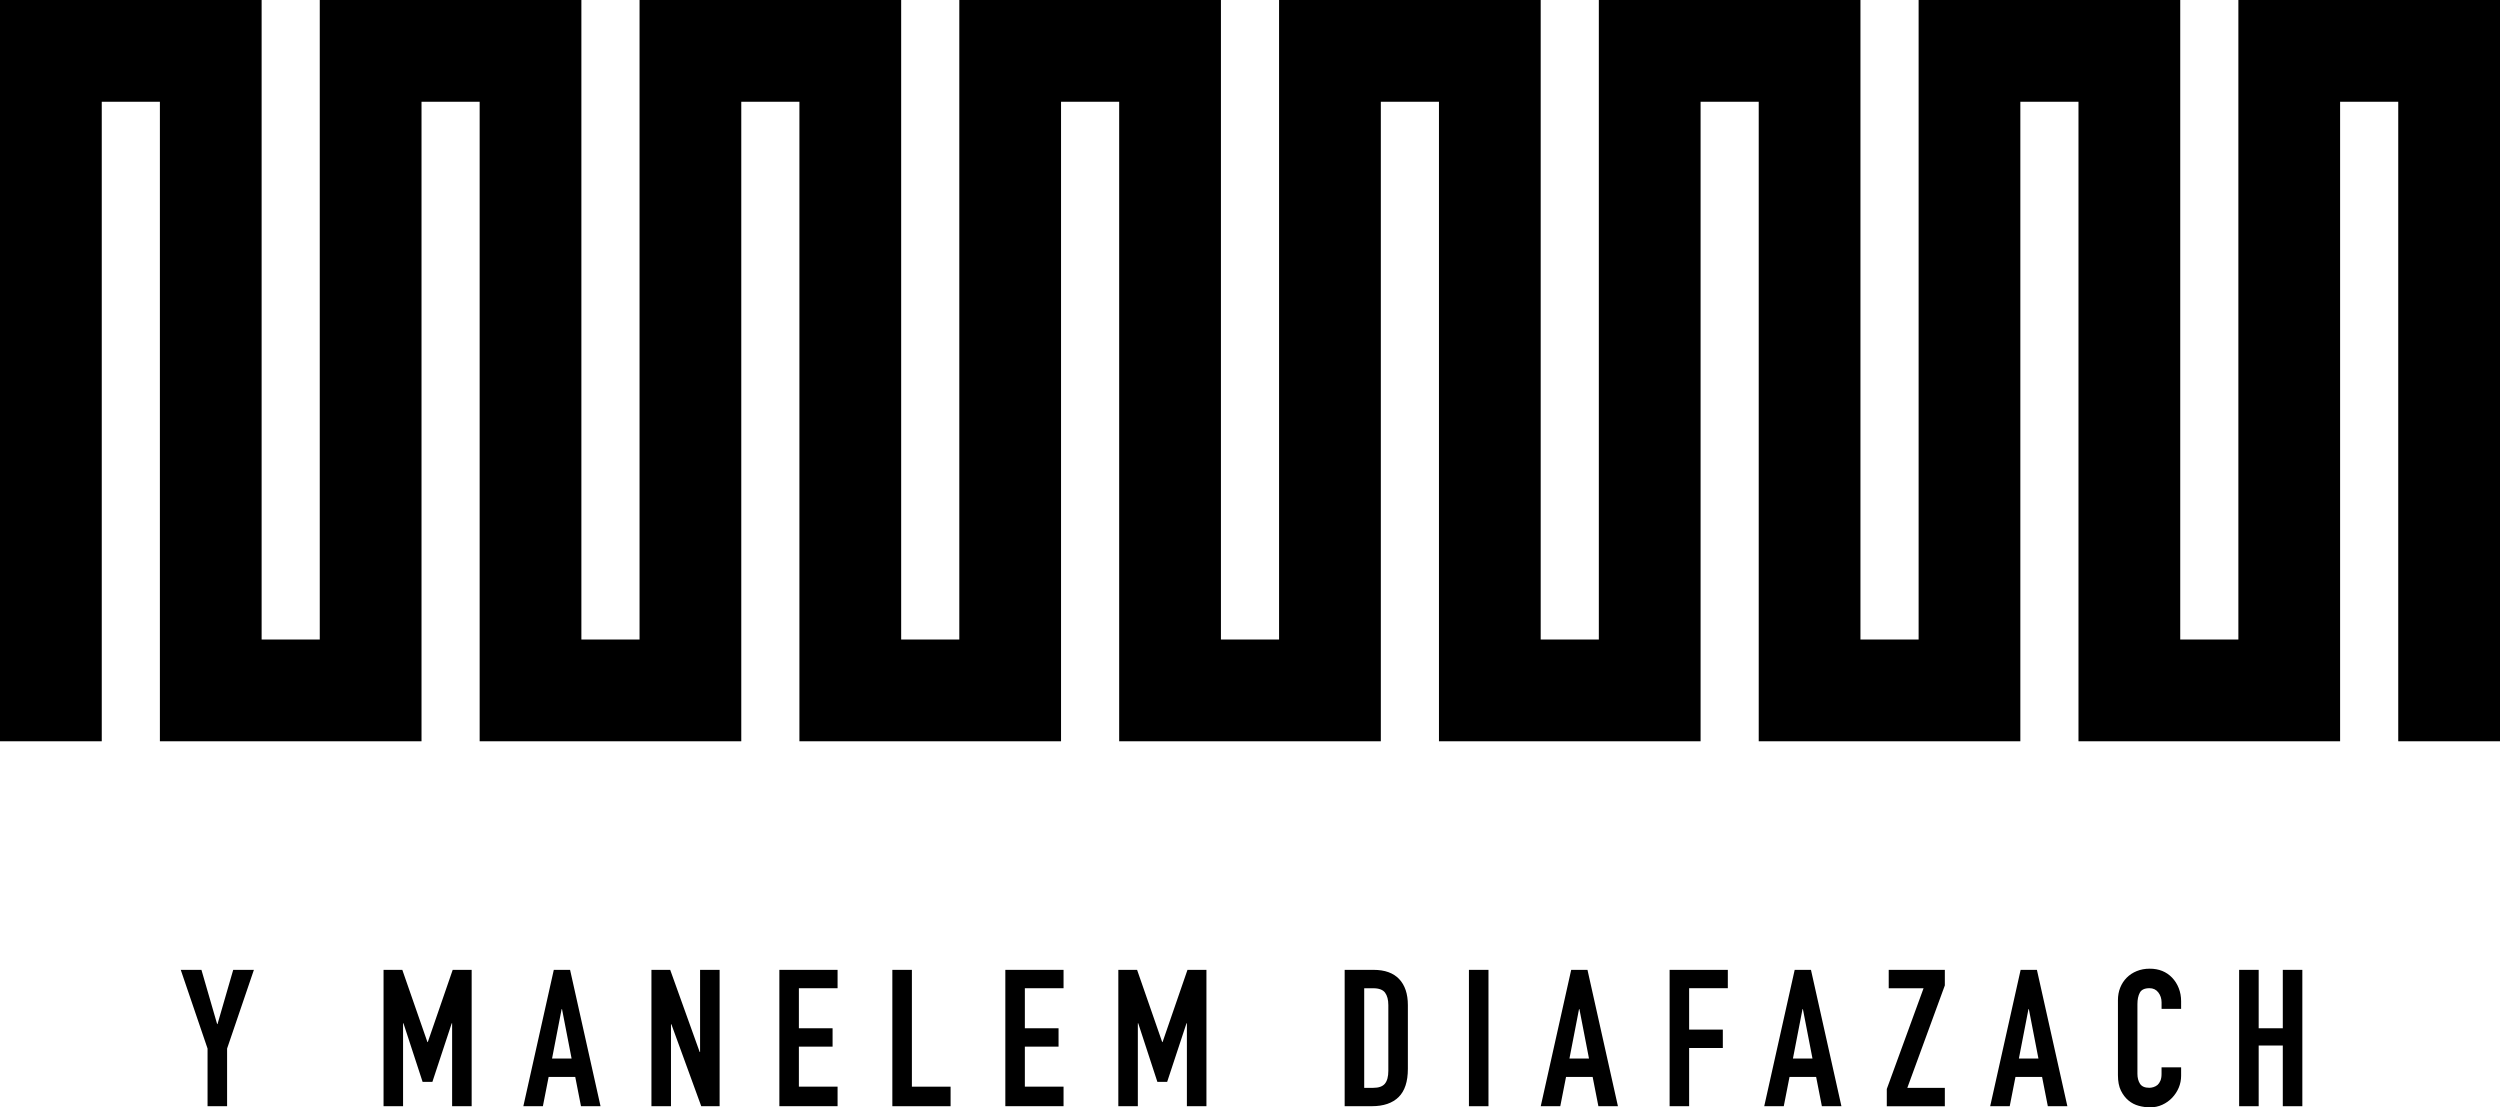 <?xml version="1.0" encoding="UTF-8"?><svg xmlns="http://www.w3.org/2000/svg" viewBox="0 0 1026 454.46"><g id="a"/><g id="b"><g id="c"><polygon points="1026 304.22 984.24 304.22 984.24 41.76 960.38 41.76 960.38 304.22 853.01 304.22 853.01 41.76 829.15 41.76 829.15 304.22 721.78 304.22 721.78 41.76 697.92 41.76 697.92 304.22 590.55 304.22 590.55 41.76 566.69 41.76 566.69 304.22 459.31 304.22 459.31 41.76 435.45 41.76 435.45 304.22 328.08 304.22 328.08 41.76 304.22 41.76 304.22 304.22 196.85 304.22 196.85 41.76 172.99 41.76 172.99 304.22 65.62 304.22 65.62 41.76 41.76 41.76 41.76 304.22 0 304.22 0 0 107.37 0 107.37 262.46 131.23 262.46 131.23 0 238.6 0 238.6 262.46 262.47 262.46 262.47 0 369.84 0 369.84 262.46 393.7 262.46 393.7 0 501.07 0 501.07 262.46 524.93 262.46 524.93 0 632.3 0 632.3 262.46 656.16 262.46 656.16 0 763.53 0 763.53 262.46 787.4 262.46 787.4 0 894.77 0 894.77 262.46 918.63 262.46 918.63 0 1026 0 1026 304.22"/><g><path d="M85.18,453.99v-23.66l-11-32.3h8.49l6.44,22.24h.16l6.44-22.24h8.49l-11,32.3v23.66h-8.02Z"/><path d="M157.41,453.99v-55.96h7.7l10.3,29.63h.16l10.22-29.63h7.78v55.96h-8.02v-34.03h-.16l-7.94,24.05h-4.01l-7.86-24.05h-.16v34.03h-8.02Z"/><path d="M214.78,453.99l12.5-55.96h6.68l12.5,55.96h-8.02l-2.36-12.02h-10.92l-2.36,12.02h-8.02Zm19.8-19.57l-3.93-20.28h-.16l-3.93,20.28h8.02Z"/><path d="M267.35,453.99v-55.96h7.7l12.1,33.71h.16v-33.71h8.02v55.96h-7.54l-12.26-33.64h-.16v33.64h-8.02Z"/><path d="M319.85,453.99v-55.96h23.89v7.54h-15.88v16.43h13.83v7.54h-13.83v16.42h15.88v8.02h-23.89Z"/><path d="M366.22,453.99v-55.96h8.02v47.94h15.88v8.02h-23.89Z"/><path d="M412.59,453.99v-55.96h23.89v7.54h-15.88v16.43h13.83v7.54h-13.83v16.42h15.88v8.02h-23.89Z"/><path d="M458.96,453.99v-55.96h7.7l10.3,29.63h.16l10.22-29.63h7.78v55.96h-8.02v-34.03h-.16l-7.94,24.05h-4.01l-7.86-24.05h-.16v34.03h-8.02Z"/><path d="M551.85,453.99v-55.96h11.87c4.61,0,8.11,1.26,10.49,3.77,2.38,2.51,3.58,6.08,3.58,10.69v26.17c0,5.24-1.27,9.1-3.81,11.59-2.54,2.49-6.2,3.73-10.96,3.73h-11.16Zm8.02-48.41v40.87h3.69c2.25,0,3.85-.56,4.79-1.69,.94-1.13,1.42-2.89,1.42-5.3v-26.96c0-2.2-.45-3.9-1.34-5.11-.89-1.2-2.51-1.81-4.87-1.81h-3.69Z"/><path d="M602.85,453.99v-55.96h8.02v55.96h-8.02Z"/><path d="M632.32,453.99l12.5-55.96h6.68l12.5,55.96h-8.02l-2.36-12.02h-10.92l-2.36,12.02h-8.02Zm19.8-19.57l-3.93-20.28h-.16l-3.93,20.28h8.02Z"/><path d="M685.21,453.99v-55.96h23.89v7.54h-15.88v16.98h13.83v7.54h-13.83v23.89h-8.02Z"/><path d="M724.04,453.99l12.5-55.96h6.68l12.5,55.96h-8.02l-2.36-12.02h-10.92l-2.36,12.02h-8.02Zm19.8-19.57l-3.93-20.28h-.16l-3.93,20.28h8.02Z"/><path d="M774.34,453.99v-7.07l15.09-41.34h-14.3v-7.54h23.03v6.37l-15.4,42.05h15.4v7.54h-23.81Z"/><path d="M816.77,453.99l12.5-55.96h6.68l12.5,55.96h-8.02l-2.36-12.02h-10.92l-2.36,12.02h-8.02Zm19.8-19.57l-3.93-20.28h-.16l-3.93,20.28h8.02Z"/><path d="M895.13,438.03v3.46c0,1.73-.33,3.37-.98,4.91-.66,1.55-1.56,2.92-2.71,4.13-1.15,1.21-2.5,2.16-4.05,2.87-1.55,.71-3.21,1.06-4.99,1.06-1.52,0-3.07-.21-4.64-.63-1.57-.42-2.99-1.15-4.24-2.2-1.26-1.05-2.29-2.4-3.1-4.05s-1.22-3.76-1.22-6.33v-30.81c0-1.83,.31-3.54,.94-5.11,.63-1.57,1.52-2.93,2.67-4.09s2.53-2.06,4.13-2.71c1.6-.65,3.37-.98,5.3-.98,3.77,0,6.84,1.23,9.2,3.69,1.15,1.21,2.06,2.63,2.71,4.28s.98,3.45,.98,5.38v3.14h-8.02v-2.67c0-1.57-.45-2.93-1.34-4.09-.89-1.15-2.1-1.73-3.62-1.73-1.99,0-3.31,.62-3.97,1.85-.66,1.23-.98,2.79-.98,4.68v28.61c0,1.62,.35,2.99,1.06,4.09,.71,1.1,1.98,1.65,3.81,1.65,.52,0,1.09-.09,1.69-.27s1.17-.48,1.69-.9c.47-.42,.86-.99,1.18-1.73,.31-.73,.47-1.65,.47-2.75v-2.75h8.02Z"/><path d="M918.94,453.99v-55.96h8.02v23.97h9.9v-23.97h8.02v55.96h-8.02v-24.91h-9.9v24.91h-8.02Z"/></g></g></g></svg>